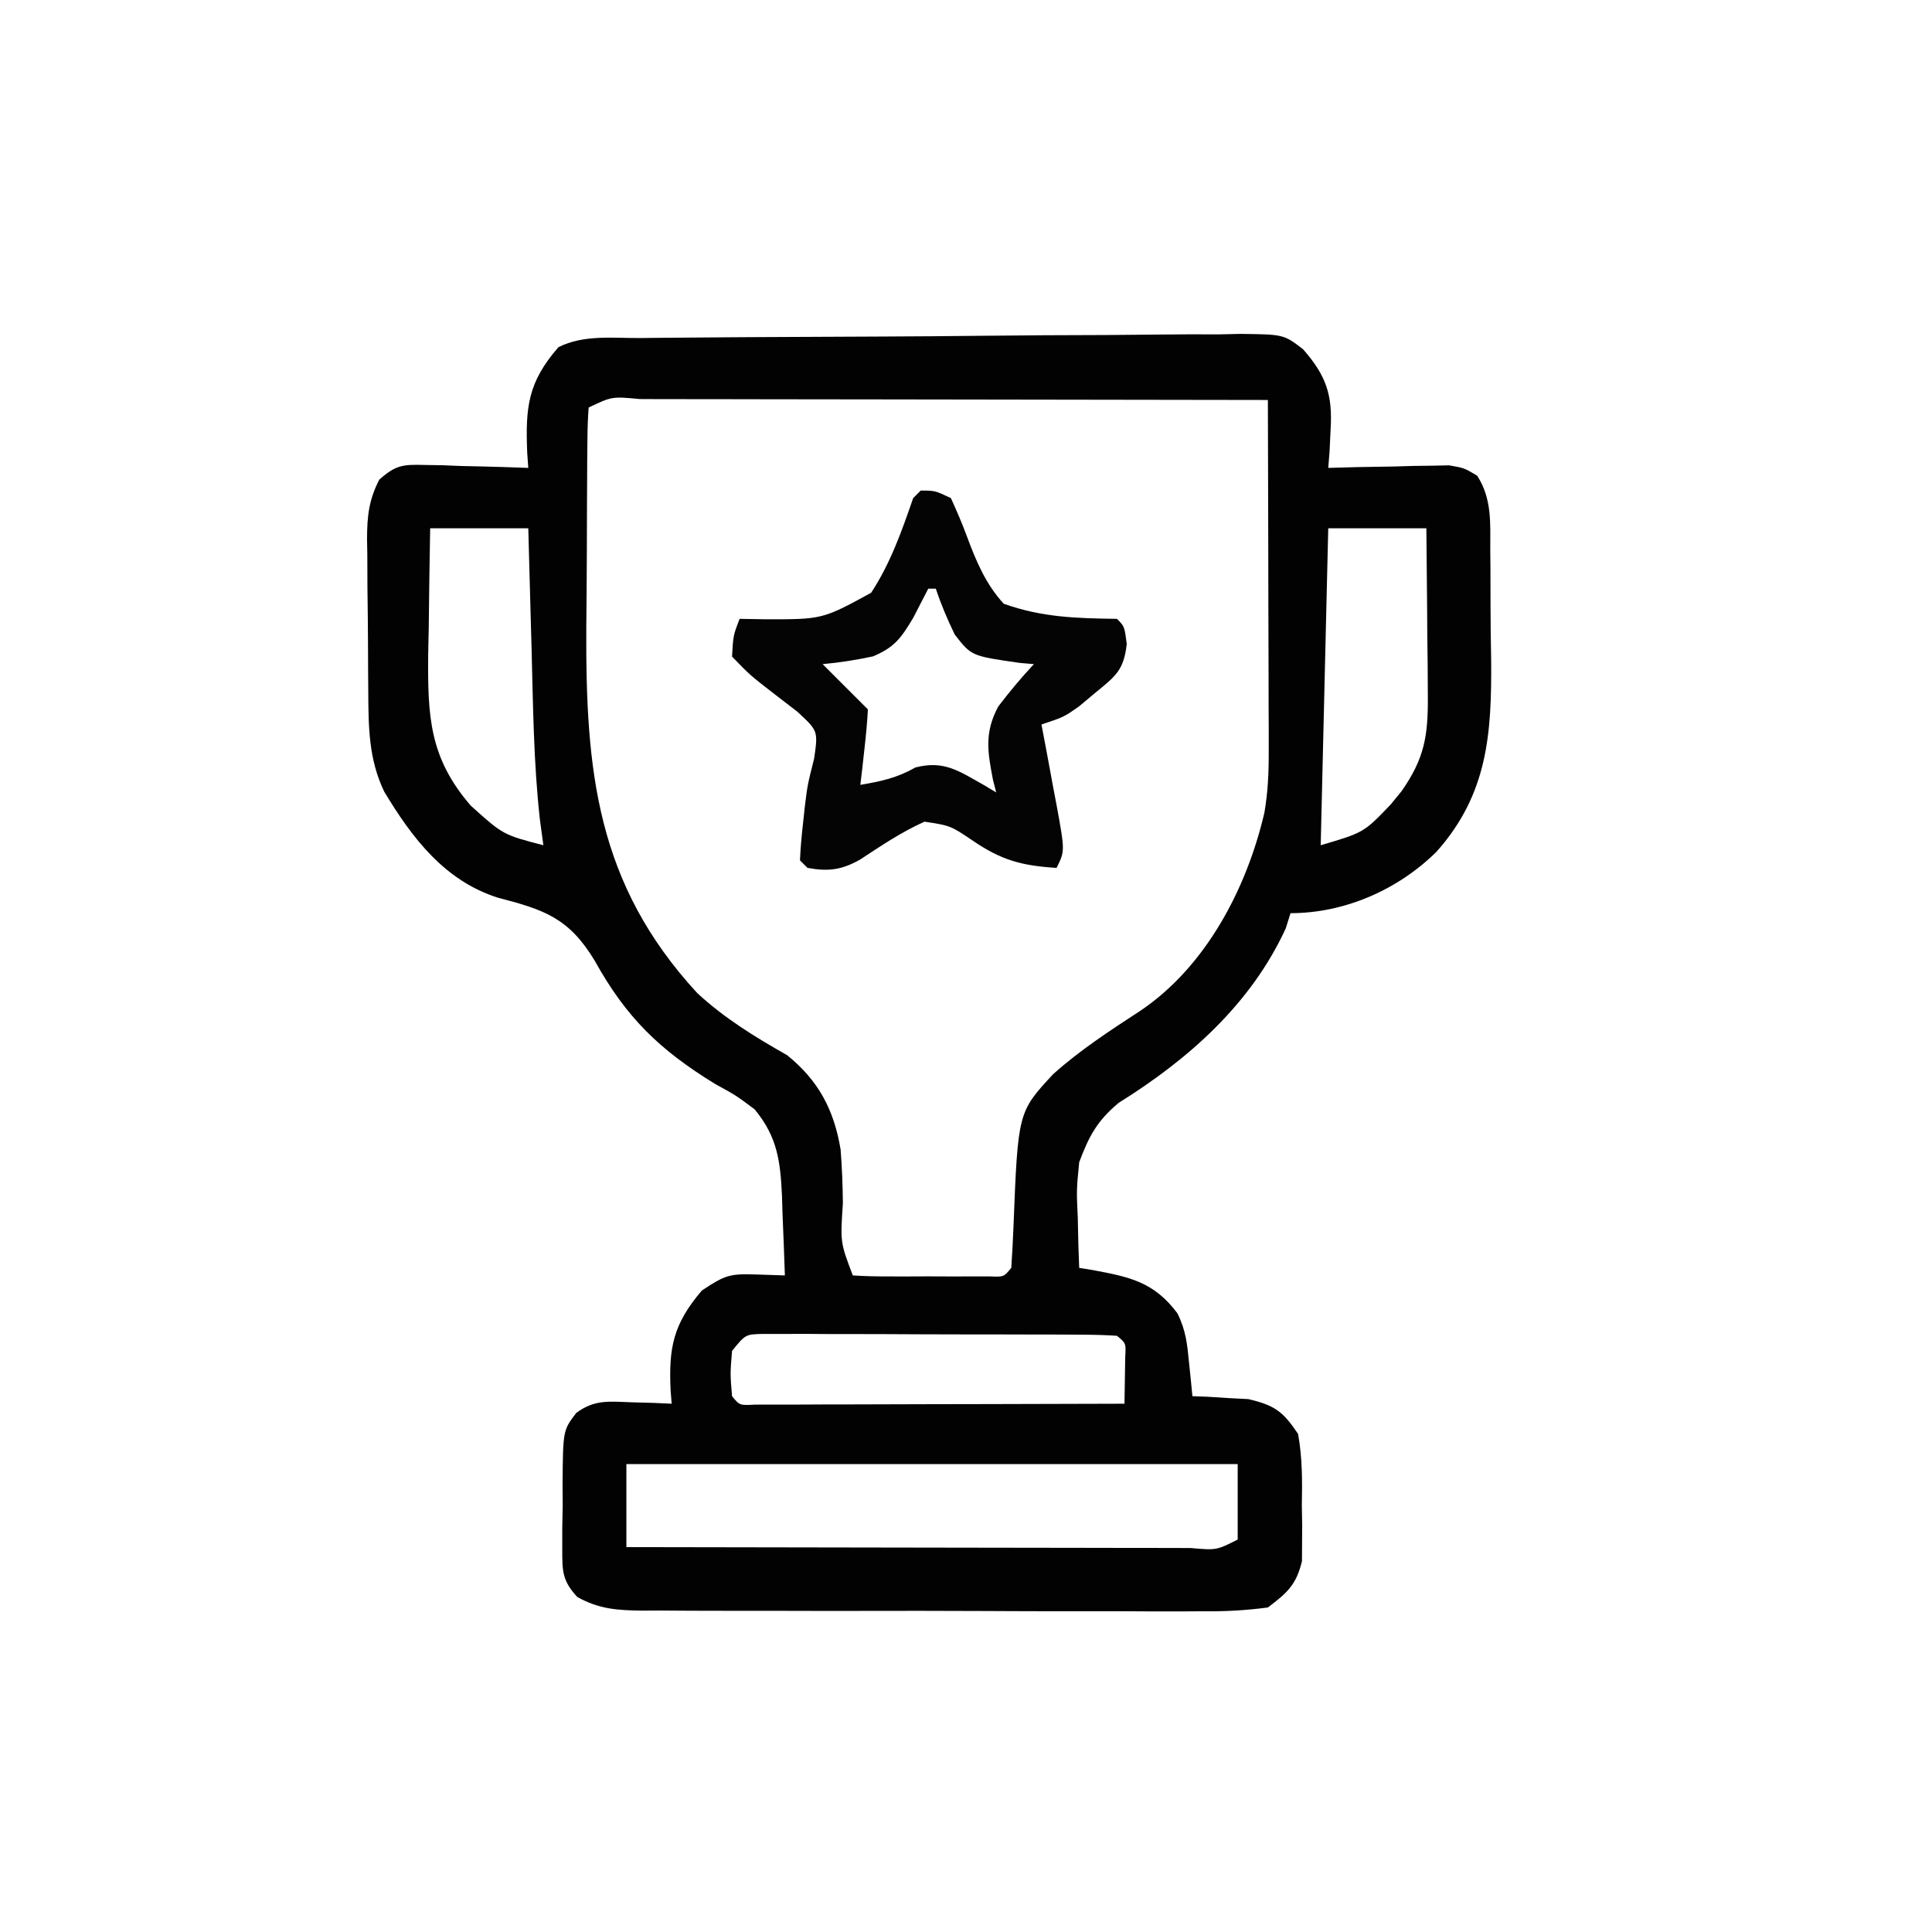<?xml version="1.0" encoding="UTF-8"?>
<svg version="1.1" xmlns="http://www.w3.org/2000/svg" width="256" height="256">
<path d="M0 0 C0.919 -0.01 1.838 -0.02 2.784 -0.03 C5.834 -0.06 8.883 -0.081 11.932 -0.1 C12.972 -0.106 14.012 -0.113 15.084 -0.12 C20.588 -0.152 26.092 -0.177 31.596 -0.196 C36.156 -0.214 40.716 -0.249 45.276 -0.299 C50.777 -0.359 56.277 -0.39 61.778 -0.399 C63.875 -0.408 65.973 -0.427 68.07 -0.456 C71.006 -0.495 73.939 -0.496 76.875 -0.488 C77.742 -0.508 78.609 -0.528 79.503 -0.549 C85.235 -0.48 85.235 -0.48 87.796 1.486 C90.846 4.967 91.723 7.514 91.444 12.084 C91.399 13.051 91.354 14.017 91.307 15.013 C91.249 15.738 91.191 16.462 91.132 17.209 C92.396 17.174 93.661 17.139 94.964 17.103 C96.624 17.075 98.284 17.048 99.944 17.021 C100.777 16.996 101.611 16.971 102.469 16.945 C103.673 16.931 103.673 16.931 104.901 16.916 C105.64 16.9 106.378 16.884 107.139 16.868 C109.132 17.209 109.132 17.209 110.867 18.239 C112.836 21.306 112.599 24.492 112.6 28.025 C112.608 28.796 112.616 29.567 112.623 30.362 C112.634 31.997 112.637 33.632 112.633 35.267 C112.632 37.739 112.673 40.208 112.718 42.679 C112.792 52.439 112.276 60.421 105.482 68.064 C100.358 73.127 93.293 76.209 86.132 76.209 C85.925 76.869 85.719 77.529 85.507 78.209 C80.901 88.258 72.58 95.6 63.366 101.338 C60.511 103.728 59.436 105.724 58.132 109.209 C57.772 112.867 57.772 112.867 57.944 116.584 C57.971 117.829 57.998 119.074 58.026 120.357 C58.078 121.769 58.078 121.769 58.132 123.209 C58.735 123.307 59.338 123.405 59.96 123.506 C64.824 124.416 68.022 125.063 71.132 129.209 C72.28 131.505 72.439 133.286 72.694 135.834 C72.778 136.651 72.862 137.468 72.948 138.31 C73.009 138.937 73.069 139.563 73.132 140.209 C73.807 140.235 74.483 140.26 75.178 140.287 C76.07 140.344 76.963 140.4 77.882 140.459 C78.763 140.505 79.645 140.552 80.553 140.599 C84.029 141.421 85.135 142.223 87.132 145.209 C87.713 148.388 87.69 151.485 87.632 154.709 C87.655 155.991 87.655 155.991 87.678 157.299 C87.673 158.125 87.668 158.951 87.663 159.802 C87.658 160.552 87.654 161.302 87.649 162.074 C86.887 165.218 85.713 166.251 83.132 168.209 C80.154 168.598 77.547 168.746 74.571 168.71 C73.278 168.719 73.278 168.719 71.958 168.727 C69.109 168.739 66.262 168.723 63.413 168.705 C61.433 168.705 59.453 168.706 57.473 168.709 C53.323 168.711 49.174 168.698 45.025 168.675 C39.705 168.647 34.385 168.65 29.065 168.662 C24.977 168.669 20.888 168.662 16.8 168.649 C14.838 168.645 12.876 168.644 10.915 168.648 C8.174 168.651 5.433 168.635 2.692 168.613 C1.881 168.617 1.069 168.622 0.233 168.626 C-3.069 168.583 -5.454 168.438 -8.372 166.822 C-10.387 164.65 -10.371 163.363 -10.365 160.427 C-10.365 159.503 -10.366 158.579 -10.366 157.627 C-10.346 156.664 -10.326 155.701 -10.306 154.709 C-10.313 153.746 -10.32 152.783 -10.327 151.791 C-10.263 144.726 -10.263 144.726 -8.51 142.428 C-6.085 140.627 -4.152 140.916 -1.181 141.021 C-0.187 141.048 0.807 141.075 1.831 141.103 C2.59 141.138 3.349 141.173 4.132 141.209 C4.085 140.629 4.039 140.049 3.991 139.451 C3.73 133.796 4.315 130.68 8.132 126.209 C11.22 124.149 11.841 123.97 15.319 124.084 C16.577 124.125 17.835 124.166 19.132 124.209 C19.044 121.478 18.937 118.751 18.819 116.021 C18.785 114.868 18.785 114.868 18.751 113.691 C18.534 109.11 18.156 105.869 15.132 102.209 C12.681 100.371 12.681 100.371 9.882 98.834 C2.548 94.337 -1.886 90.051 -6.056 82.521 C-9.48 76.854 -12.696 75.767 -18.931 74.146 C-25.964 71.902 -30.275 66.233 -33.958 60.103 C-36.04 55.77 -36.042 51.474 -36.072 46.74 C-36.077 46.023 -36.083 45.305 -36.089 44.566 C-36.098 43.053 -36.105 41.54 -36.109 40.028 C-36.118 37.717 -36.149 35.406 -36.181 33.095 C-36.187 31.623 -36.193 30.15 -36.197 28.677 C-36.215 27.645 -36.215 27.645 -36.234 26.591 C-36.22 23.588 -35.995 21.454 -34.612 18.766 C-32.456 16.841 -31.496 16.737 -28.638 16.818 C-27.434 16.837 -27.434 16.837 -26.206 16.857 C-24.956 16.907 -24.956 16.907 -23.681 16.959 C-22.836 16.977 -21.991 16.995 -21.12 17.013 C-19.036 17.061 -16.952 17.132 -14.868 17.209 C-14.915 16.556 -14.961 15.904 -15.009 15.232 C-15.26 9.145 -14.913 5.848 -10.868 1.209 C-7.505 -0.473 -3.701 0.025 0 0 Z M-6.868 9.209 C-6.977 10.608 -7.017 12.012 -7.03 13.415 C-7.039 14.31 -7.049 15.206 -7.059 16.129 C-7.063 17.108 -7.067 18.087 -7.072 19.095 C-7.077 20.104 -7.083 21.113 -7.089 22.152 C-7.098 24.3 -7.105 26.448 -7.109 28.596 C-7.118 31.837 -7.149 35.078 -7.181 38.32 C-7.279 57.361 -5.843 72.29 7.522 86.799 C11.148 90.147 15.15 92.599 19.432 95.029 C23.581 98.379 25.64 102.255 26.517 107.525 C26.707 109.905 26.79 112.259 26.819 114.646 C26.472 119.838 26.472 119.838 28.132 124.209 C29.608 124.308 31.089 124.34 32.569 124.342 C33.911 124.343 33.911 124.343 35.28 124.345 C36.692 124.34 36.692 124.34 38.132 124.334 C39.543 124.34 39.543 124.34 40.983 124.345 C41.878 124.344 42.772 124.343 43.694 124.342 C44.934 124.34 44.934 124.34 46.198 124.338 C48.138 124.421 48.138 124.421 49.132 123.209 C49.245 121.419 49.353 119.629 49.421 117.837 C50.017 102.568 50.017 102.568 54.675 97.545 C58.217 94.369 62.151 91.805 66.132 89.209 C74.885 83.373 80.325 72.967 82.67 62.897 C83.14 60.161 83.252 57.643 83.245 54.868 C83.245 53.827 83.245 52.786 83.245 51.714 C83.24 50.602 83.235 49.491 83.229 48.345 C83.228 47.198 83.226 46.051 83.225 44.869 C83.219 41.212 83.207 37.554 83.194 33.896 C83.189 31.414 83.185 28.931 83.18 26.449 C83.169 20.369 83.153 14.289 83.132 8.209 C71.545 8.186 59.958 8.168 48.371 8.157 C42.991 8.152 37.612 8.145 32.232 8.133 C27.045 8.122 21.858 8.116 16.671 8.114 C14.687 8.112 12.703 8.108 10.72 8.103 C7.952 8.096 5.183 8.095 2.415 8.095 C1.586 8.092 0.758 8.088 -0.096 8.084 C-3.783 7.738 -3.783 7.738 -6.868 9.209 Z M-27.868 25.209 C-27.95 29.563 -28.009 33.916 -28.056 38.271 C-28.081 39.5 -28.106 40.729 -28.132 41.996 C-28.198 50.156 -27.975 55.612 -22.493 61.959 C-18.214 65.816 -18.214 65.816 -12.868 67.209 C-13.022 66.076 -13.175 64.943 -13.333 63.775 C-14.168 56.263 -14.233 48.696 -14.431 41.146 C-14.474 39.597 -14.518 38.049 -14.562 36.5 C-14.668 32.736 -14.769 28.973 -14.868 25.209 C-19.158 25.209 -23.448 25.209 -27.868 25.209 Z M91.132 25.209 C90.802 39.069 90.472 52.929 90.132 67.209 C95.85 65.522 95.85 65.522 99.382 61.834 C99.861 61.249 100.341 60.663 100.835 60.06 C103.85 55.755 104.373 52.784 104.327 47.474 C104.32 46.179 104.314 44.883 104.307 43.549 C104.291 42.185 104.274 40.822 104.257 39.459 C104.247 38.08 104.237 36.701 104.229 35.322 C104.206 31.951 104.17 28.58 104.132 25.209 C99.842 25.209 95.552 25.209 91.132 25.209 Z M12.132 134.209 C11.882 137.251 11.882 137.251 12.132 140.209 C13.139 141.438 13.139 141.438 15.188 141.329 C16.092 141.327 16.996 141.325 17.927 141.322 C19.458 141.322 19.458 141.322 21.021 141.322 C22.131 141.317 23.241 141.312 24.385 141.306 C25.516 141.305 26.647 141.304 27.812 141.302 C31.439 141.296 35.067 141.284 38.694 141.271 C41.147 141.266 43.599 141.262 46.052 141.258 C52.078 141.247 58.105 141.23 64.132 141.209 C64.152 139.909 64.173 138.61 64.194 137.271 C64.206 136.54 64.217 135.809 64.229 135.056 C64.337 133.191 64.337 133.191 63.132 132.209 C61.608 132.105 60.079 132.07 58.552 132.063 C57.09 132.054 57.09 132.054 55.599 132.044 C54.538 132.043 53.478 132.042 52.385 132.041 C51.304 132.037 50.223 132.034 49.108 132.031 C46.816 132.026 44.523 132.023 42.231 132.023 C38.713 132.021 35.195 132.003 31.677 131.984 C29.455 131.981 27.233 131.979 25.01 131.978 C23.952 131.971 22.894 131.964 21.803 131.956 C20.826 131.96 19.848 131.963 18.841 131.966 C17.978 131.964 17.115 131.963 16.226 131.962 C13.912 132.016 13.912 132.016 12.132 134.209 Z M-1.868 149.209 C-1.868 152.839 -1.868 156.469 -1.868 160.209 C8.545 160.232 18.958 160.25 29.372 160.261 C34.207 160.266 39.042 160.273 43.876 160.284 C48.538 160.295 53.2 160.301 57.862 160.304 C59.645 160.305 61.428 160.309 63.21 160.314 C65.698 160.322 68.186 160.323 70.674 160.322 C71.419 160.326 72.163 160.329 72.93 160.333 C76.317 160.629 76.317 160.629 79.132 159.209 C79.132 155.909 79.132 152.609 79.132 149.209 C52.402 149.209 25.672 149.209 -1.868 149.209 Z " fill="#020202" transform="translate(84.868,44.791)"/>
<path d="M0 0 C1.887 0.004 1.887 0.004 4 1 C4.738 2.636 5.464 4.28 6.08 5.966 C7.315 9.29 8.58 12.362 11 15 C16.093 16.813 20.594 16.926 26 17 C27 18 27 18 27.301 20.328 C26.911 23.789 25.849 24.582 23.188 26.75 C22.48 27.343 21.772 27.936 21.043 28.547 C19 30 19 30 16 31 C16.228 32.204 16.456 33.408 16.691 34.648 C16.982 36.224 17.272 37.799 17.562 39.375 C17.714 40.169 17.865 40.963 18.021 41.781 C19.113 47.773 19.113 47.773 18 50 C13.411 49.713 10.689 48.993 6.875 46.375 C3.941 44.402 3.941 44.402 0.5 43.875 C-2.573 45.258 -5.253 47.072 -8.066 48.918 C-10.503 50.282 -12.258 50.499 -15 50 C-15.33 49.67 -15.66 49.34 -16 49 C-15.935 47.455 -15.797 45.912 -15.625 44.375 C-15.535 43.537 -15.445 42.699 -15.352 41.836 C-15 39 -15 39 -14.117 35.484 C-13.599 31.844 -13.599 31.844 -16.344 29.305 C-17.906 28.102 -17.906 28.102 -19.5 26.875 C-22.656 24.43 -22.656 24.43 -25 22 C-24.844 19.195 -24.844 19.195 -24 17 C-22.389 17.027 -22.389 17.027 -20.746 17.055 C-13.039 17.077 -13.039 17.077 -6.571 13.547 C-4.015 9.654 -2.512 5.381 -1 1 C-0.67 0.67 -0.34 0.34 0 0 Z M1 13 C0.328 14.289 -0.337 15.581 -1 16.875 C-2.591 19.531 -3.449 20.769 -6.332 21.977 C-8.561 22.447 -10.732 22.802 -13 23 C-12.196 23.804 -11.391 24.609 -10.562 25.438 C-9.375 26.625 -8.188 27.812 -7 29 C-7.09 30.691 -7.246 32.38 -7.438 34.062 C-7.539 34.982 -7.641 35.901 -7.746 36.848 C-7.872 37.913 -7.872 37.913 -8 39 C-5.237 38.526 -3.144 38.082 -0.688 36.688 C3.125 35.712 5.093 37.194 8.426 39.055 C8.945 39.367 9.465 39.679 10 40 C9.787 39.165 9.787 39.165 9.57 38.312 C8.85 34.574 8.431 32.066 10.27 28.621 C11.77 26.657 13.308 24.8 15 23 C14.397 22.948 13.793 22.897 13.172 22.844 C6.722 21.928 6.722 21.928 4.512 19.086 C3.538 17.082 2.703 15.113 2 13 C1.67 13 1.34 13 1 13 Z " fill="#040404" transform="translate(122,65)"/>
</svg>
